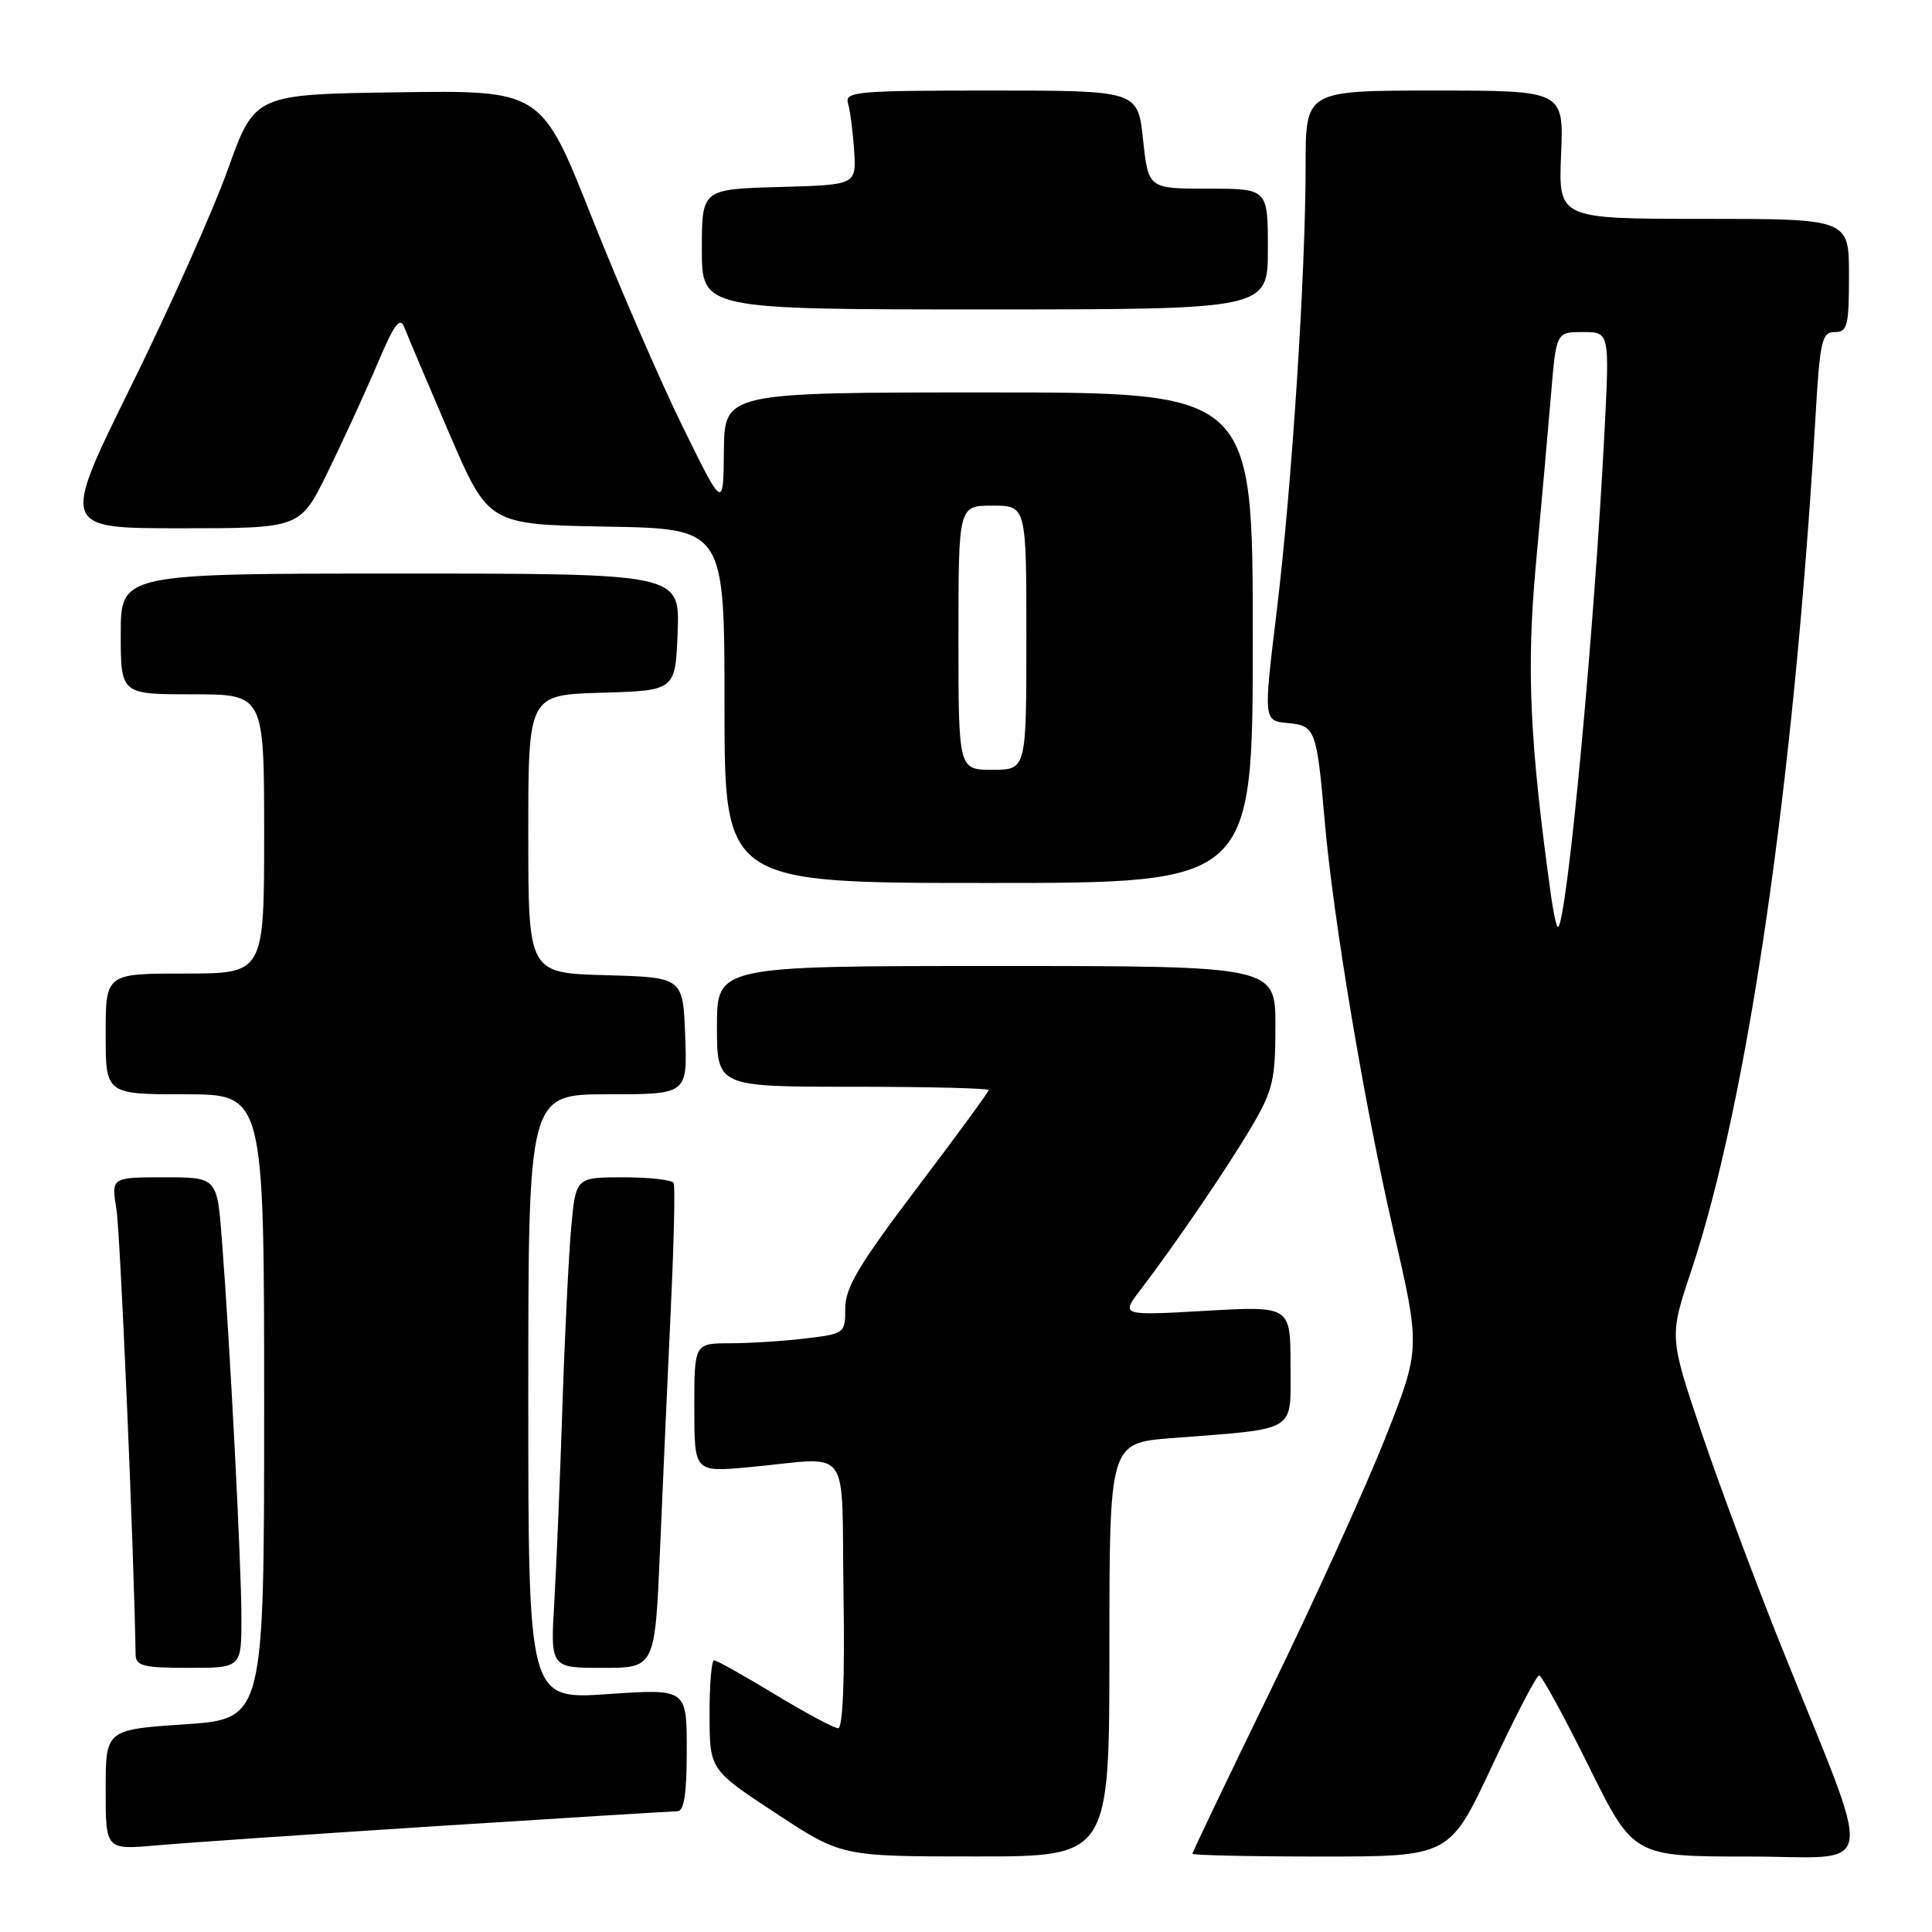 <?xml version="1.0" encoding="UTF-8" standalone="no"?>
<!DOCTYPE svg PUBLIC "-//W3C//DTD SVG 1.1//EN" "http://www.w3.org/Graphics/SVG/1.1/DTD/svg11.dtd" >
<svg xmlns="http://www.w3.org/2000/svg" xmlns:xlink="http://www.w3.org/1999/xlink" version="1.1" viewBox="0 0 256 256">
 <g >
 <path fill="currentColor"
d=" M 147.00 218.60 C 147.00 191.21 147.00 191.21 155.25 190.56 C 172.15 189.24 171.00 189.94 171.00 180.94 C 171.00 173.05 171.00 173.05 159.75 173.69 C 148.51 174.33 148.51 174.33 151.11 170.92 C 155.80 164.78 162.72 154.61 165.89 149.21 C 168.67 144.48 169.00 143.06 169.00 135.96 C 169.00 128.00 169.00 128.00 132.00 128.00 C 95.00 128.00 95.00 128.00 95.00 136.00 C 95.00 144.00 95.00 144.00 113.00 144.00 C 122.90 144.00 131.00 144.20 131.00 144.44 C 131.00 144.69 126.72 150.53 121.50 157.42 C 113.85 167.52 112.00 170.62 112.00 173.34 C 112.00 176.67 111.92 176.73 106.75 177.35 C 103.86 177.70 99.36 177.99 96.75 177.99 C 92.00 178.00 92.00 178.00 92.00 186.54 C 92.00 195.08 92.00 195.08 99.25 194.41 C 113.10 193.13 111.46 190.93 111.77 211.25 C 111.95 222.45 111.68 229.00 111.06 229.00 C 110.52 229.00 106.74 226.97 102.66 224.50 C 98.58 222.03 94.97 220.00 94.62 220.00 C 94.28 220.00 94.01 223.26 94.02 227.25 C 94.04 234.50 94.04 234.50 102.77 240.24 C 111.50 245.99 111.50 245.99 129.25 245.99 C 147.00 246.00 147.00 246.00 147.00 218.60 Z  M 197.70 234.00 C 200.79 227.40 203.60 222.00 203.94 222.00 C 204.28 222.00 207.24 227.40 210.50 234.00 C 216.43 246.00 216.43 246.00 231.67 246.00 C 249.06 246.00 248.55 249.32 235.97 218.00 C 232.55 209.47 227.82 196.79 225.46 189.81 C 221.18 177.12 221.18 177.12 224.10 168.38 C 231.58 145.95 237.71 103.83 240.56 55.25 C 241.15 45.12 241.41 44.00 243.11 44.00 C 244.80 44.00 245.00 43.19 245.00 36.50 C 245.00 29.00 245.00 29.00 225.75 29.00 C 206.50 29.00 206.50 29.00 206.85 20.50 C 207.21 12.00 207.21 12.00 190.10 12.00 C 173.00 12.00 173.00 12.00 173.00 21.89 C 173.00 36.36 171.18 64.38 169.17 81.00 C 167.41 95.50 167.41 95.50 170.64 95.81 C 174.30 96.15 174.47 96.60 175.55 109.00 C 176.68 121.88 180.81 146.48 184.60 162.92 C 188.24 178.70 188.24 178.70 183.53 190.60 C 180.94 197.14 174.14 212.12 168.41 223.88 C 162.68 235.64 158.00 245.43 158.00 245.63 C 158.00 245.83 165.67 246.00 175.05 246.00 C 192.09 246.00 192.09 246.00 197.70 234.00 Z  M 58.00 241.96 C 74.78 240.89 89.06 240.01 89.75 240.00 C 90.65 240.00 91.00 237.71 91.00 231.88 C 91.00 223.76 91.00 223.76 80.50 224.48 C 70.00 225.19 70.00 225.19 70.00 185.10 C 70.00 145.00 70.00 145.00 80.54 145.00 C 91.08 145.00 91.08 145.00 90.79 137.25 C 90.50 129.50 90.50 129.50 80.25 129.22 C 70.00 128.93 70.00 128.93 70.00 110.50 C 70.00 92.07 70.00 92.07 79.75 91.79 C 89.50 91.50 89.50 91.50 89.79 83.75 C 90.08 76.00 90.08 76.00 53.04 76.00 C 16.00 76.00 16.00 76.00 16.00 84.00 C 16.00 92.00 16.00 92.00 25.50 92.00 C 35.00 92.00 35.00 92.00 35.00 110.50 C 35.00 129.00 35.00 129.00 24.50 129.00 C 14.00 129.00 14.00 129.00 14.00 137.00 C 14.00 145.00 14.00 145.00 24.50 145.00 C 35.00 145.00 35.00 145.00 35.00 186.38 C 35.00 227.76 35.00 227.76 24.50 228.48 C 14.00 229.19 14.00 229.19 14.00 237.16 C 14.00 245.12 14.00 245.12 20.75 244.52 C 24.46 244.19 41.23 243.04 58.00 241.96 Z  M 31.99 214.25 C 31.97 207.08 30.47 178.03 29.40 164.25 C 28.76 156.00 28.76 156.00 21.75 156.00 C 14.74 156.00 14.74 156.00 15.43 160.25 C 15.94 163.45 17.73 204.94 17.97 219.25 C 18.00 220.75 19.01 221.00 25.00 221.00 C 32.00 221.00 32.00 221.00 31.99 214.25 Z  M 87.46 205.25 C 87.83 196.59 88.47 182.30 88.88 173.50 C 89.30 164.70 89.47 157.16 89.26 156.75 C 89.05 156.34 86.05 156.00 82.58 156.00 C 76.29 156.00 76.29 156.00 75.68 162.75 C 75.35 166.46 74.82 177.15 74.52 186.50 C 74.21 195.85 73.73 207.44 73.45 212.25 C 72.93 221.00 72.93 221.00 79.86 221.00 C 86.79 221.00 86.79 221.00 87.46 205.25 Z  M 166.00 84.50 C 166.00 52.00 166.00 52.00 131.00 52.00 C 96.00 52.00 96.00 52.00 95.92 59.75 C 95.84 67.50 95.84 67.50 90.44 56.50 C 87.47 50.45 82.05 37.95 78.39 28.73 C 71.74 11.96 71.74 11.96 52.75 12.23 C 33.76 12.50 33.76 12.50 30.19 22.45 C 28.23 27.93 22.45 40.86 17.35 51.20 C 8.08 70.00 8.08 70.00 23.92 70.00 C 39.76 70.00 39.76 70.00 43.33 62.75 C 45.29 58.76 48.24 52.35 49.88 48.50 C 52.32 42.77 53.00 41.86 53.63 43.50 C 54.05 44.60 56.72 50.90 59.56 57.50 C 64.73 69.50 64.73 69.50 80.36 69.78 C 96.00 70.05 96.00 70.05 96.00 93.53 C 96.00 117.00 96.00 117.00 131.00 117.00 C 166.00 117.00 166.00 117.00 166.00 84.50 Z  M 168.00 33.00 C 168.00 25.00 168.00 25.00 160.08 25.00 C 152.16 25.00 152.16 25.00 151.46 18.50 C 150.77 12.00 150.77 12.00 131.32 12.00 C 113.26 12.00 111.90 12.13 112.38 13.75 C 112.66 14.71 113.02 17.52 113.18 20.00 C 113.46 24.50 113.46 24.50 103.23 24.78 C 93.00 25.07 93.00 25.07 93.00 33.03 C 93.00 41.00 93.00 41.00 130.50 41.00 C 168.00 41.00 168.00 41.00 168.00 33.00 Z  M 205.54 118.84 C 202.68 98.30 202.24 88.64 203.52 74.71 C 204.24 66.90 205.14 56.79 205.52 52.25 C 206.21 44.00 206.21 44.00 209.75 44.00 C 213.28 44.00 213.28 44.00 212.60 57.25 C 211.26 83.54 207.71 121.54 206.47 122.84 C 206.30 123.03 205.88 121.23 205.54 118.84 Z  M 127.00 84.50 C 127.00 67.00 127.00 67.00 131.50 67.00 C 136.00 67.00 136.00 67.00 136.00 84.50 C 136.00 102.00 136.00 102.00 131.50 102.00 C 127.00 102.00 127.00 102.00 127.00 84.50 Z "/>
</g>
</svg>